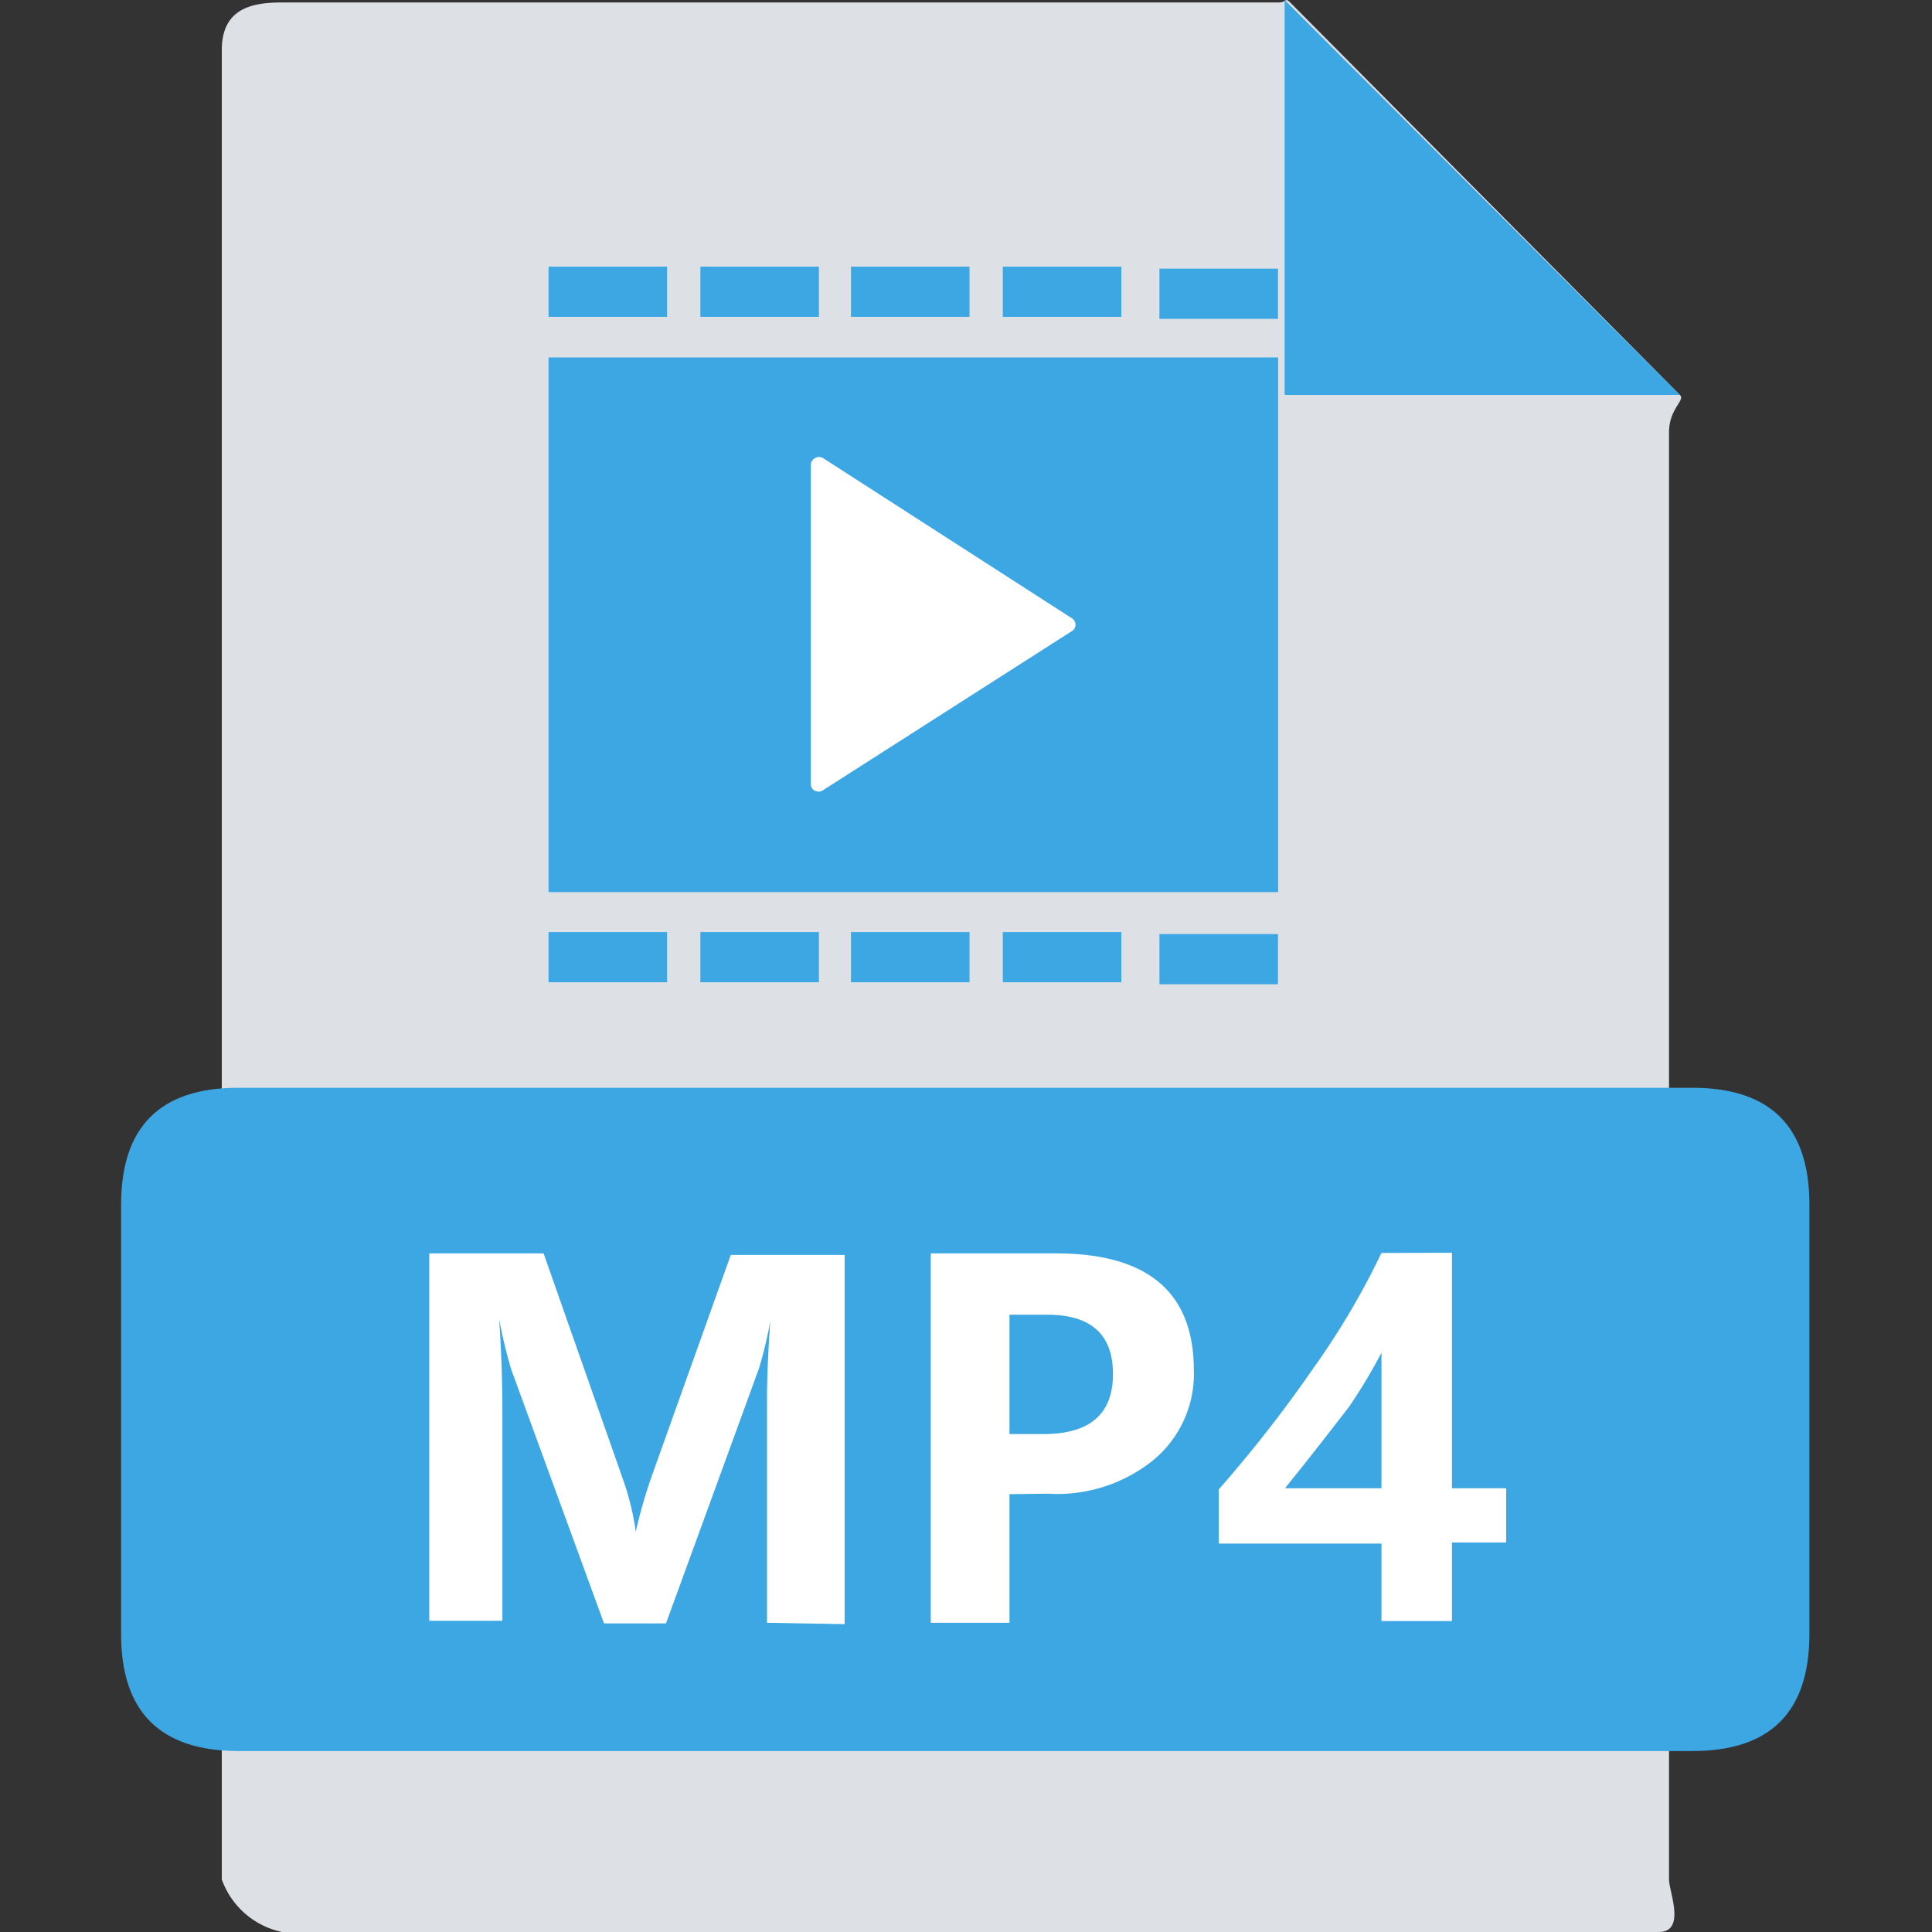 <?xml version="1.0" standalone="no"?><!DOCTYPE svg PUBLIC "-//W3C//DTD SVG 1.1//EN" "http://www.w3.org/Graphics/SVG/1.1/DTD/svg11.dtd"><svg t="1620371840424" class="icon" viewBox="0 0 1024 1024" version="1.1" xmlns="http://www.w3.org/2000/svg" p-id="2947" xmlns:xlink="http://www.w3.org/1999/xlink" width="200" height="200"><rect x="0" y="0" width="1024" height="1024" fill="#333333" stroke="none"/><defs><style type="text/css"></style></defs><path d="M677.763 1.314H149.504C134.476 1.314 117.56 3.86 117.56 26.524v969.638a43.44 43.44 0 0 0 31.944 27.838h729.61c14.699 0 5.502-21.433 5.502-27.838v-766.974c0-12.81 8.869-16.998 5.748-19.872L683.84 1.314c-2.874-2.874-1.889 0-6.077 0z" fill="#DDE1E5" p-id="2948"></path><path d="M680.883 0v209.316h209.481zM126.182 576.544h770.833q62.081 0 61.998 61.998v227.546q0 61.998-61.998 61.998H126.182Q64.184 927.923 64.184 866.089V638.542q0-61.998 61.998-61.998z" fill="#3CA7E3" p-id="2949"></path><path d="M406.53 860.094V741.353q0-16.423 1.724-41.059a217.857 217.857 0 0 1-5.995 25.046l-49.27 135.083h-32.847l-49.27-134.836a268.933 268.933 0 0 1-6.323-26.442q1.724 24.635 1.724 49.27v110.612h-38.759V664.327h60.602l41.715 118.741a142.884 142.884 0 0 1 7.144 28.741c2.217-9.772 4.927-19.298 8.212-28.741L387.315 665.148h60.356v195.685z m128.513-68.157v68.157h-41.715V664.327h66.433q72.92 0 73.002 61.834a59.289 59.289 0 0 1-22.172 48.285 81.132 81.132 0 0 1-55.183 17.245z m0-95.092v63.23h18.066q36.871 0 36.788-31.944t-36.214-31.287z m234.526-32.847v124.818h28.741v28.741h-28.741v41.633h-37.363v-41.059h-86.223v-28.741a697.995 697.995 0 0 0 50.009-64.051 409.846 409.846 0 0 0 36.214-61.259z m-88.522 124.818h51.159v-71.852a283.14 283.14 0 0 1-17.245 28.741c-7.719 9.936-18.969 24.635-33.914 43.111z" fill="#FFFFFF" p-id="2950"></path><path d="M436.257 243.477a4.188 4.188 0 0 0-4.27 0 4.024 4.024 0 0 0-2.217 3.531v168.668a4.024 4.024 0 0 0 2.217 3.531l1.807 0.411a4.681 4.681 0 0 0 2.464-0.821l132.291-84.581a3.777 3.777 0 0 0 1.478-3.12 4.024 4.024 0 0 0-1.478-3.12z" fill="#DDE1E5" p-id="2951"></path><path d="M290.745 189.444h386.689v283.386H290.745z" fill="#3CA7E3" p-id="2952"></path><path d="M568.547 334.217L436.257 418.797a4.681 4.681 0 0 1-2.464 0.821l-1.807-0.411a4.024 4.024 0 0 1-2.217-3.531V246.351a4.024 4.024 0 0 1 2.217-3.531 4.188 4.188 0 0 1 4.27 0l132.291 85.155a4.024 4.024 0 0 1 1.478 3.12 3.777 3.777 0 0 1-1.478 3.12z" fill="#FFFFFF" p-id="2953"></path><path d="M371.22 494.016h62.82v26.606h-62.82zM614.533 495.084h62.82v26.606h-62.82zM290.745 494.016h62.82v26.606h-62.82zM451.038 494.016h62.82v26.606h-62.82zM531.512 494.016h62.82v26.606h-62.82zM531.512 141.323h62.82v26.606h-62.82zM614.533 142.391h62.82v26.606h-62.82zM451.038 141.323h62.82v26.606h-62.82zM290.745 141.323h62.82v26.606h-62.82zM371.22 141.323h62.82v26.606h-62.82z" fill="#3CA7E3" p-id="2954"></path></svg>